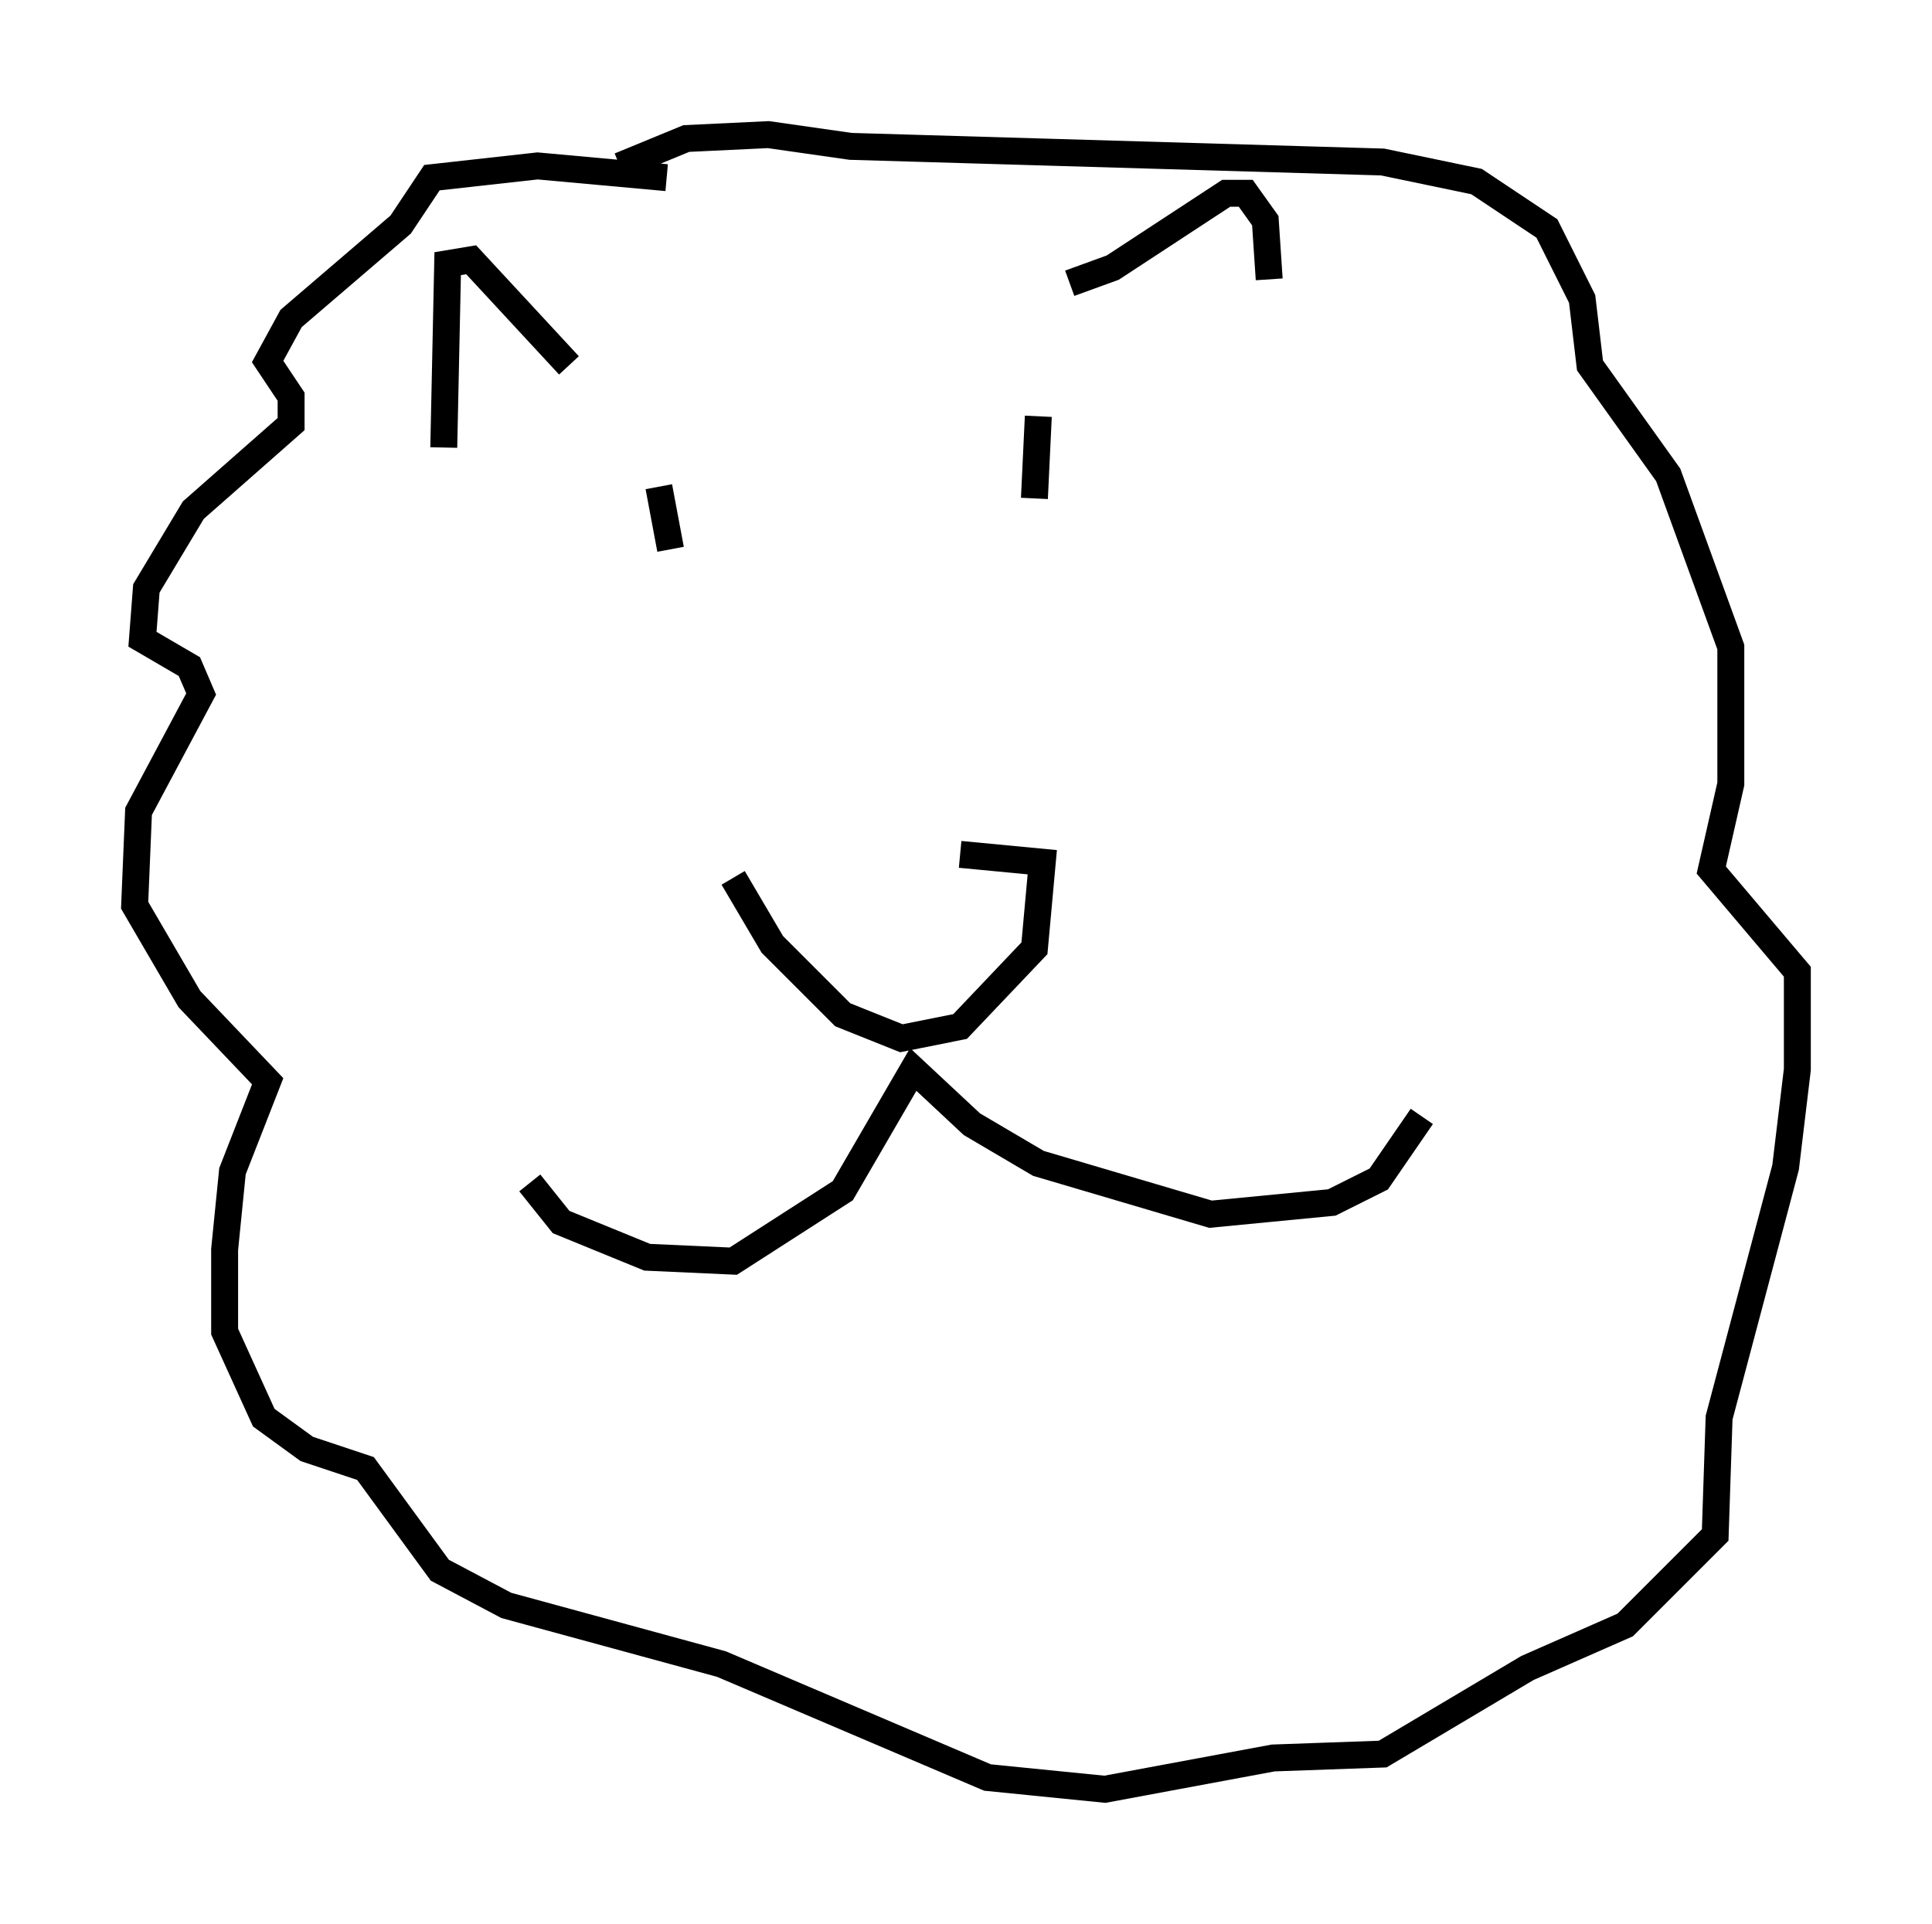 <?xml version="1.0" encoding="utf-8" ?>
<svg baseProfile="full" height="71.441" version="1.1" width="71.732" xmlns="http://www.w3.org/2000/svg" xmlns:ev="http://www.w3.org/2001/xml-events" xmlns:xlink="http://www.w3.org/1999/xlink"><defs /><rect fill="white" height="71.441" width="71.732" x="0" y="0" /><path d="M27.514, 32.452 m8.134, -0.726 l3.05, 0.291 -0.291, 3.196 l-2.76, 2.905 -2.179, 0.436 l-2.179, -0.872 -2.615, -2.615 l-1.453, -2.469 m-2.76, -14.525 l0.436, 2.324 m13.654, -4.939 l-0.145, 3.05 m-13.654, -11.911 l-4.793, -0.436 -3.922, 0.436 l-1.162, 1.743 -4.067, 3.486 l-0.872, 1.598 0.872, 1.307 l0.0, 1.017 -3.631, 3.196 l-1.743, 2.905 -0.145, 1.888 l1.743, 1.017 0.436, 1.017 l-2.324, 4.358 -0.145, 3.486 l2.034, 3.486 2.905, 3.05 l-1.307, 3.341 -0.291, 2.905 l0.0, 3.05 1.453, 3.196 l1.598, 1.162 2.179, 0.726 l2.76, 3.777 2.469, 1.307 l7.989, 2.179 9.877, 4.212 l4.358, 0.436 6.246, -1.162 l4.067, -0.145 5.374, -3.196 l3.631, -1.598 3.341, -3.341 l0.145, -4.358 2.469, -9.296 l0.436, -3.631 0.0, -3.631 l-3.196, -3.777 0.726, -3.196 l0.0, -5.084 -2.324, -6.391 l-2.905, -4.067 -0.291, -2.469 l-1.307, -2.615 -2.615, -1.743 l-3.486, -0.726 -19.754, -0.581 l-3.05, -0.436 -3.05, 0.145 l-2.469, 1.017 m-3.341, 37.765 l1.162, 1.453 3.196, 1.307 l3.196, 0.145 4.067, -2.615 l2.615, -4.503 2.179, 2.034 l2.469, 1.453 6.391, 1.888 l4.503, -0.436 1.743, -0.872 l1.598, -2.324 m-36.313, -24.838 l0.145, -6.827 0.872, -0.145 l3.631, 3.922 m18.592, -3.05 l1.598, -0.581 4.212, -2.76 l0.726, 0.0 0.726, 1.017 l0.145, 2.179 " fill="none" stroke="black" stroke-width="1" /></svg>